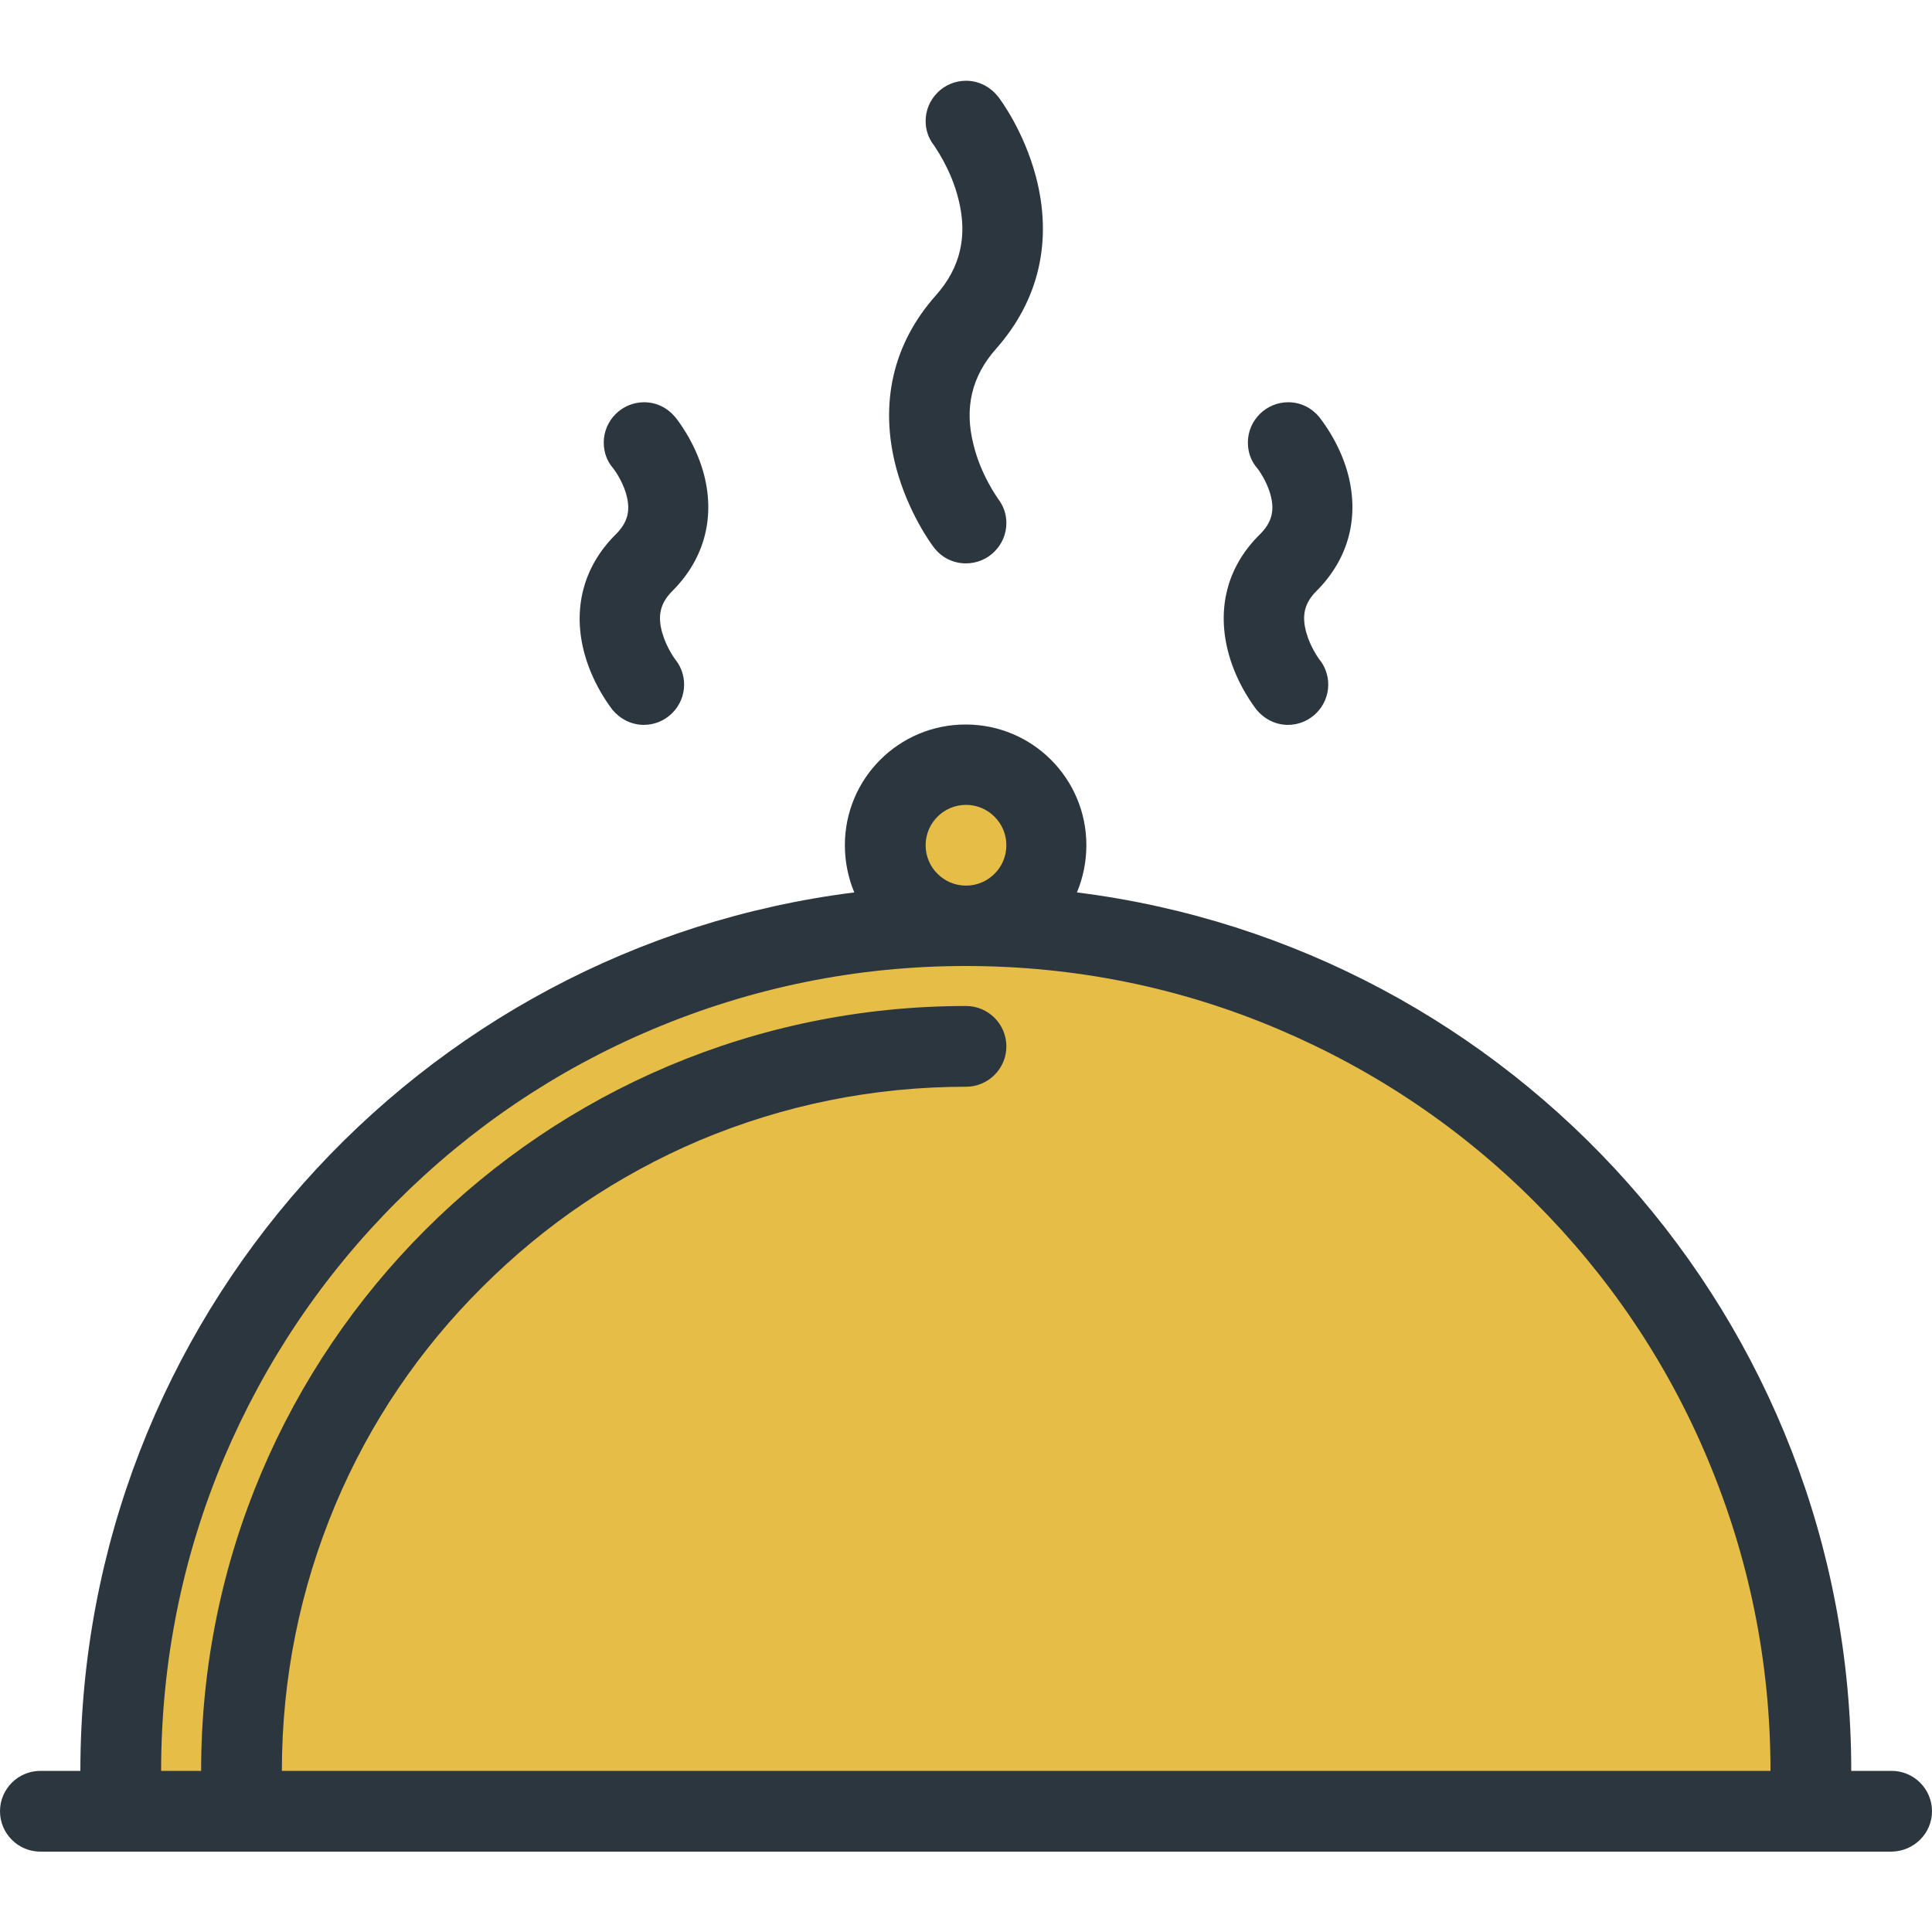 <?xml version="1.0" encoding="utf-8"?>
<!-- Generator: Adobe Illustrator 21.0.2, SVG Export Plug-In . SVG Version: 6.00 Build 0)  -->
<svg version="1.1" id="Layer_1" xmlns="http://www.w3.org/2000/svg" xmlns:xlink="http://www.w3.org/1999/xlink" x="0px" y="0px"
	 viewBox="0 0 512 512" style="enable-background:new 0 0 512 512;" xml:space="preserve">
<style type="text/css">
	.st0{fill:#E5BD47;}
	.st1{fill:#2C363F;}
</style>
<path class="st0" d="M464,383.3c-1.3-3.3-48.7-70-51.3-75.3c-2.7-5.3-62.7-42-68.7-44s-57.3-15.3-63.3-16.7l-80,8.7L130,284.6
	L83.3,328l-46,86.7L26,480l452-4C478,476,465.3,386.6,464,383.3z"/>
<path class="st0" d="M272,222.2c0,10-8.1,18.2-18.2,18.2c-10,0-18.2-8.2-18.2-18.2c0-10.1,8.2-18.2,18.2-18.2
	C263.9,204,272,212.1,272,222.2z"/>
<path class="st1" d="M325.7,173.6c2.3,8.1,6.8,13.8,7.3,14.5l0,0c2,2.4,5,4,8.3,4c5.9,0,10.7-4.8,10.7-10.7c0-2.5-0.9-4.9-2.4-6.7
	l0,0c0,0-2.3-3.1-3.4-7c-1.3-4.6-0.5-7.9,2.7-11.1c8.7-8.7,11.5-20,8.1-31.8c-2.3-7.9-6.8-13.5-7.4-14.3c0,0,0,0,0,0c0,0,0,0,0,0
	l0,0c-2-2.4-4.9-3.9-8.2-3.9c-5.9,0-10.7,4.8-10.7,10.7c0,2.6,0.9,5,2.5,6.8l0,0c0,0,2.3,2.9,3.4,6.7c1.3,4.4,0.5,7.6-2.7,10.8
	C325.1,150.2,322.3,161.6,325.7,173.6z"/>
<path class="st1" d="M237.5,124c3.2,11.9,9.3,20.2,10,21.1l0,0c2,2.6,5,4.2,8.5,4.2c5.9,0,10.7-4.8,10.7-10.7c0-2.4-0.8-4.6-2.2-6.4
	l0,0c0-0.1-4.5-6.1-6.5-14.3c-2.5-9.8-0.5-18.2,6-25.5c11.4-12.9,15-28.7,10.5-45.7c-3.2-12-9.3-20.2-10-21.1l0,0
	c-2-2.5-5-4.2-8.5-4.2c-5.9,0-10.7,4.8-10.7,10.7c0,2.4,0.8,4.6,2.2,6.4l0,0c0,0.1,4.5,6.1,6.5,14.3c2.5,9.8,0.5,18.2-6,25.5
	C236.6,91.1,233,107,237.5,124z"/>
<path class="st1" d="M155,173.6c2.3,8.1,6.8,13.8,7.3,14.5l0,0c2,2.4,5,4,8.3,4c5.9,0,10.7-4.8,10.7-10.7c0-2.5-0.9-4.9-2.4-6.7l0,0
	c0,0-2.3-3.1-3.4-7c-1.3-4.6-0.5-7.9,2.7-11.1c8.7-8.7,11.5-20,8.1-31.8c-2.3-7.9-6.8-13.6-7.4-14.3l0,0c0,0,0,0,0,0l0,0
	c-2-2.4-4.9-3.9-8.2-3.9c-5.9,0-10.7,4.8-10.7,10.7c0,2.6,0.9,5,2.5,6.8l0,0c0,0,2.3,2.9,3.4,6.7c1.3,4.4,0.5,7.6-2.7,10.8
	C154.5,150.2,151.6,161.6,155,173.6z"/>
<path class="st1" d="M512,480c0-5.9-4.8-10.7-10.7-10.7l0,0h-10.7c0-119.6-89.5-218.3-205.2-232.8c1.6-3.8,2.5-8.1,2.5-12.5
	c0-17.7-14.3-32-32-32s-32,14.3-32,32c0,4.4,0.9,8.7,2.5,12.5C110.8,251,21.3,349.7,21.3,469.3H10.7l0,0l0,0
	C4.8,469.3,0,474.1,0,480c0,5.9,4.8,10.7,10.7,10.7l0,0l0,0h490.6l0,0C507.2,490.6,512,485.9,512,480z M256,213.3
	c5.9,0,10.7,4.8,10.7,10.7s-4.8,10.7-10.7,10.7s-10.7-4.8-10.7-10.7S250.1,213.3,256,213.3z M256,288L256,288
	c5.9,0,10.7-4.8,10.7-10.7c0-5.9-4.8-10.7-10.7-10.7l0,0l0,0l0,0l0,0c-111.9,0-202.7,90.7-202.7,202.7H42.7c0-28.8,5.6-56.7,16.7-83
	c10.8-25.4,26.1-48.2,45.7-67.8c19.6-19.6,42.4-35,67.8-45.7c26.3-11.1,54.2-16.8,83-16.8s56.7,5.6,83,16.8
	c25.4,10.8,48.2,26.1,67.8,45.7c19.6,19.6,35,42.4,45.7,67.8c11.1,26.3,16.8,54.2,16.8,83H74.7c0-24.5,4.8-48.2,14.2-70.6
	c9.1-21.6,22.2-41,38.9-57.6c16.7-16.7,36-29.7,57.6-38.9C207.8,292.8,231.5,288,256,288z"/>
</svg>
